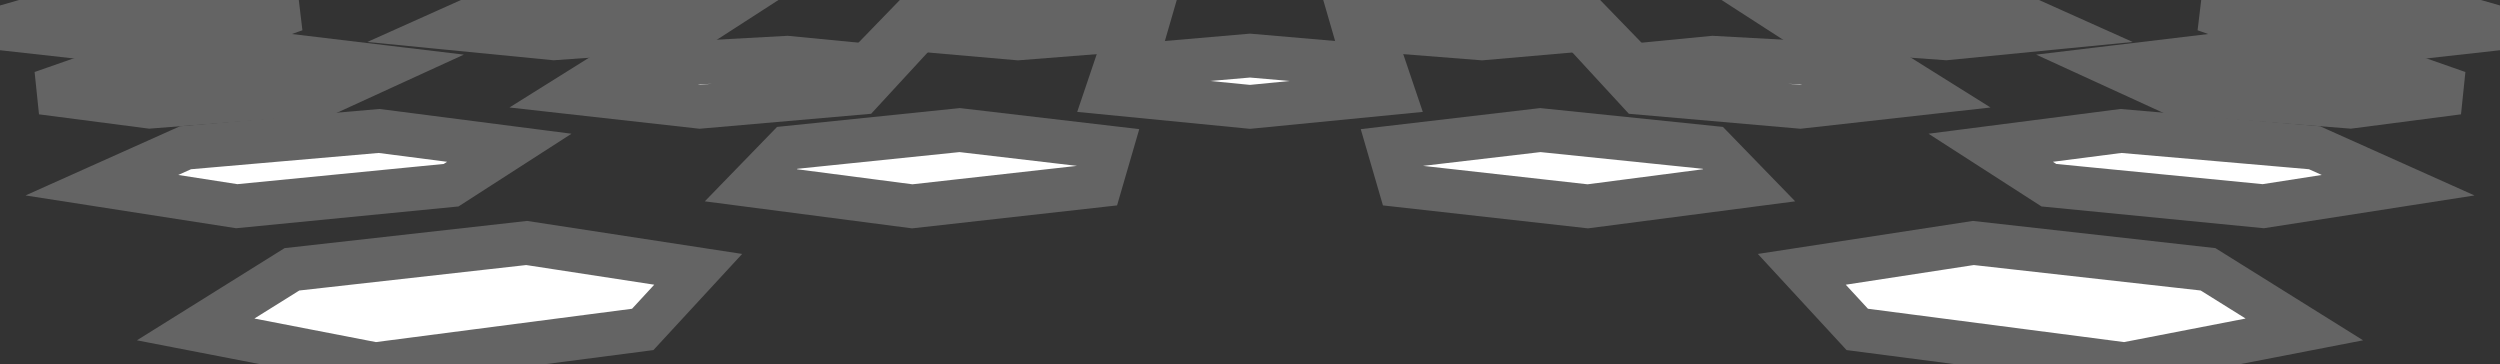 <svg xmlns="http://www.w3.org/2000/svg" xmlns:shaper="http://www.shapertools.com/namespaces/shaper" xmlns:xlink="http://www.w3.org/1999/xlink" enable-background="new 0 0 57.154 8.327" height="8.327cm" shaper:fusionaddin="version:1.5.0" version="1.1" viewBox="0 0 57.154 8.327" width="57.154cm" x="0cm" xml:space="preserve" y="0cm"><rect x="0" y="0" width="57.154" height="8.327" fill="#333333" stroke="none"/><path d="M29.237,-71.846 L34.603,-72.448 36.804,-73.822 32.699,-74.618 26.583,-73.822 25.315,-72.448 29.237,-71.846z" fill="#fff" shaper:cutDepth="0" shaper:pathType="guide" stroke="rgb(100,100,100)" transform="matrix(1,0,0,-1,15.877,-66.291)" vector-effect="non-scaling-stroke" id="tile1" class="hexTile"/><path d="M19.337,-69.265 L15.877,-69.671 16.126,-70.527 20.422,-71.008 24.111,-70.527 23.28,-69.671 19.337,-69.265z" fill="#fff" shaper:cutDepth="0" shaper:pathType="guide" stroke="rgb(100,100,100)" transform="matrix(1,0,0,-1,15.877,-66.291)" vector-effect="non-scaling-stroke" id="tile2" class="hexTile"/><path d="M32.611,-69.285 L29.634,-69.669 30.964,-70.525 35.865,-71.005 38.948,-70.525 37.037,-69.669 32.611,-69.285z" fill="#fff" shaper:cutDepth="0" shaper:pathType="guide" stroke="rgb(100,100,100)" transform="matrix(1,0,0,-1,15.877,-66.291)" vector-effect="non-scaling-stroke" id="tile3" class="hexTile"/><path d="M21.598,-68.411 L25.278,-68.732 28.148,-68.411 27.213,-67.826 23.279,-67.611 21.059,-67.826 21.598,-68.411z" fill="#fff" shaper:cutDepth="0" shaper:pathType="guide" stroke="rgb(100,100,100)" transform="matrix(1,0,0,-1,15.877,-66.291)" vector-effect="non-scaling-stroke" id="tile4" class="hexTile"/><path d="M12.7,-67.562 L15.777,-67.828 15.975,-68.413 12.7,-68.734 9.425,-68.413 9.623,-67.828 12.7,-67.562z" fill="#fff" shaper:cutDepth="0" shaper:pathType="guide" stroke="rgb(100,100,100)" transform="matrix(1,0,0,-1,15.877,-66.291)" vector-effect="non-scaling-stroke" id="tile5" class="hexTile"/><path d="M-1.813,-67.826 L2.121,-67.611 4.341,-67.826 3.802,-68.411 0.122,-68.732 -2.748,-68.411 -1.813,-67.826z" fill="#fff" shaper:cutDepth="0" shaper:pathType="guide" stroke="rgb(100,100,100)" transform="matrix(1,0,0,-1,15.877,-66.291)" vector-effect="non-scaling-stroke" id="tile6" class="hexTile"/><path d="M-5.564,-70.525 L-4.234,-69.669 -7.211,-69.285 -11.637,-69.669 -13.548,-70.525 -10.465,-71.005 -5.564,-70.525z" fill="#fff" shaper:cutDepth="0" shaper:pathType="guide" stroke="rgb(100,100,100)" transform="matrix(1,0,0,-1,15.877,-66.291)" vector-effect="non-scaling-stroke" id="tile7" class="hexTile"/><path d="M2.12,-69.671 L1.289,-70.527 4.978,-71.008 9.274,-70.527 9.523,-69.671 6.063,-69.265 2.12,-69.671z" fill="#fff" shaper:cutDepth="0" shaper:pathType="guide" stroke="rgb(100,100,100)" transform="matrix(1,0,0,-1,15.877,-66.291)" vector-effect="non-scaling-stroke" id="tile8" class="hexTile"/><path d="M0.085,-72.448 L-3.837,-71.846 -9.203,-72.448 -11.404,-73.822 -7.299,-74.618 -1.183,-73.822 0.085,-72.448z" fill="#fff" shaper:cutDepth="0" shaper:pathType="guide" stroke="rgb(100,100,100)" transform="matrix(1,0,0,-1,15.877,-66.291)" vector-effect="non-scaling-stroke" id="tile9" class="hexTile"/><path d="M38.65,-67.825 L34.901,-67.537 32.496,-67.825 33.771,-68.409 37.856,-68.73 40.321,-68.409 38.65,-67.825z" fill="#fff" shaper:cutDepth="0" shaper:pathType="guide" stroke="rgb(100,100,100)" transform="matrix(1,0,0,-1,15.877,-66.291)" vector-effect="non-scaling-stroke" id="tile10" class="hexTile"/><path d="M27.008,-66.291 L24.746,-66.513 25.403,-66.937 28.615,-67.167 30.957,-66.937 30.011,-66.513 27.008,-66.291z" fill="#fff" shaper:cutDepth="0" shaper:pathType="guide" stroke="rgb(100,100,100)" transform="matrix(1,0,0,-1,15.877,-66.291)" vector-effect="non-scaling-stroke" id="tile11" class="hexTile"/><path d="M20.637,-66.939 L18.005,-67.169 15.083,-66.939 14.96,-66.515 17.469,-66.319 20.226,-66.515 20.637,-66.939z" fill="#fff" shaper:cutDepth="0" shaper:pathType="guide" stroke="rgb(100,100,100)" transform="matrix(1,0,0,-1,15.877,-66.291)" vector-effect="non-scaling-stroke" id="tile12" class="hexTile"/><path d="M36.547,-66.302 L39.797,-66.512 41.277,-66.936 39.224,-67.165 35.723,-66.936 34.531,-66.512 36.547,-66.302z" fill="#fff" shaper:cutDepth="0" shaper:pathType="guide" stroke="rgb(100,100,100)" transform="matrix(1,0,0,-1,15.877,-66.291)" vector-effect="non-scaling-stroke" id="tile13" class="hexTile"/><path d="M-13.25,-67.825 L-14.921,-68.409 -12.456,-68.73 -8.371,-68.409 -7.096,-67.825 -9.501,-67.537 -13.25,-67.825z" fill="#fff" shaper:cutDepth="0" shaper:pathType="guide" stroke="rgb(100,100,100)" transform="matrix(1,0,0,-1,15.877,-66.291)" vector-effect="non-scaling-stroke" id="tile14" class="hexTile"/><path d="M10.317,-66.939 L10.44,-66.515 7.931,-66.319 5.174,-66.515 4.763,-66.939 7.395,-67.169 10.317,-66.939z" fill="#fff" shaper:cutDepth="0" shaper:pathType="guide" stroke="rgb(100,100,100)" transform="matrix(1,0,0,-1,15.877,-66.291)" vector-effect="non-scaling-stroke" id="tile15" class="hexTile"/><path d="M-4.611,-66.513 L-5.557,-66.937 -3.215,-67.167 -0.003,-66.937 0.654,-66.513 -1.608,-66.291 -4.611,-66.513z" fill="#fff" shaper:cutDepth="0" shaper:pathType="guide" stroke="rgb(100,100,100)" transform="matrix(1,0,0,-1,15.877,-66.291)" vector-effect="non-scaling-stroke" id="tile16" class="hexTile"/><path d="M-15.877,-66.936 L-13.824,-67.165 -10.323,-66.936 -9.131,-66.512 -11.147,-66.302 -14.397,-66.512 -15.877,-66.936z" fill="#fff" shaper:cutDepth="0" shaper:pathType="guide" stroke="rgb(100,100,100)" transform="matrix(1,0,0,-1,15.877,-66.291)" vector-effect="non-scaling-stroke" id="tile17" class="hexTile"/></svg>